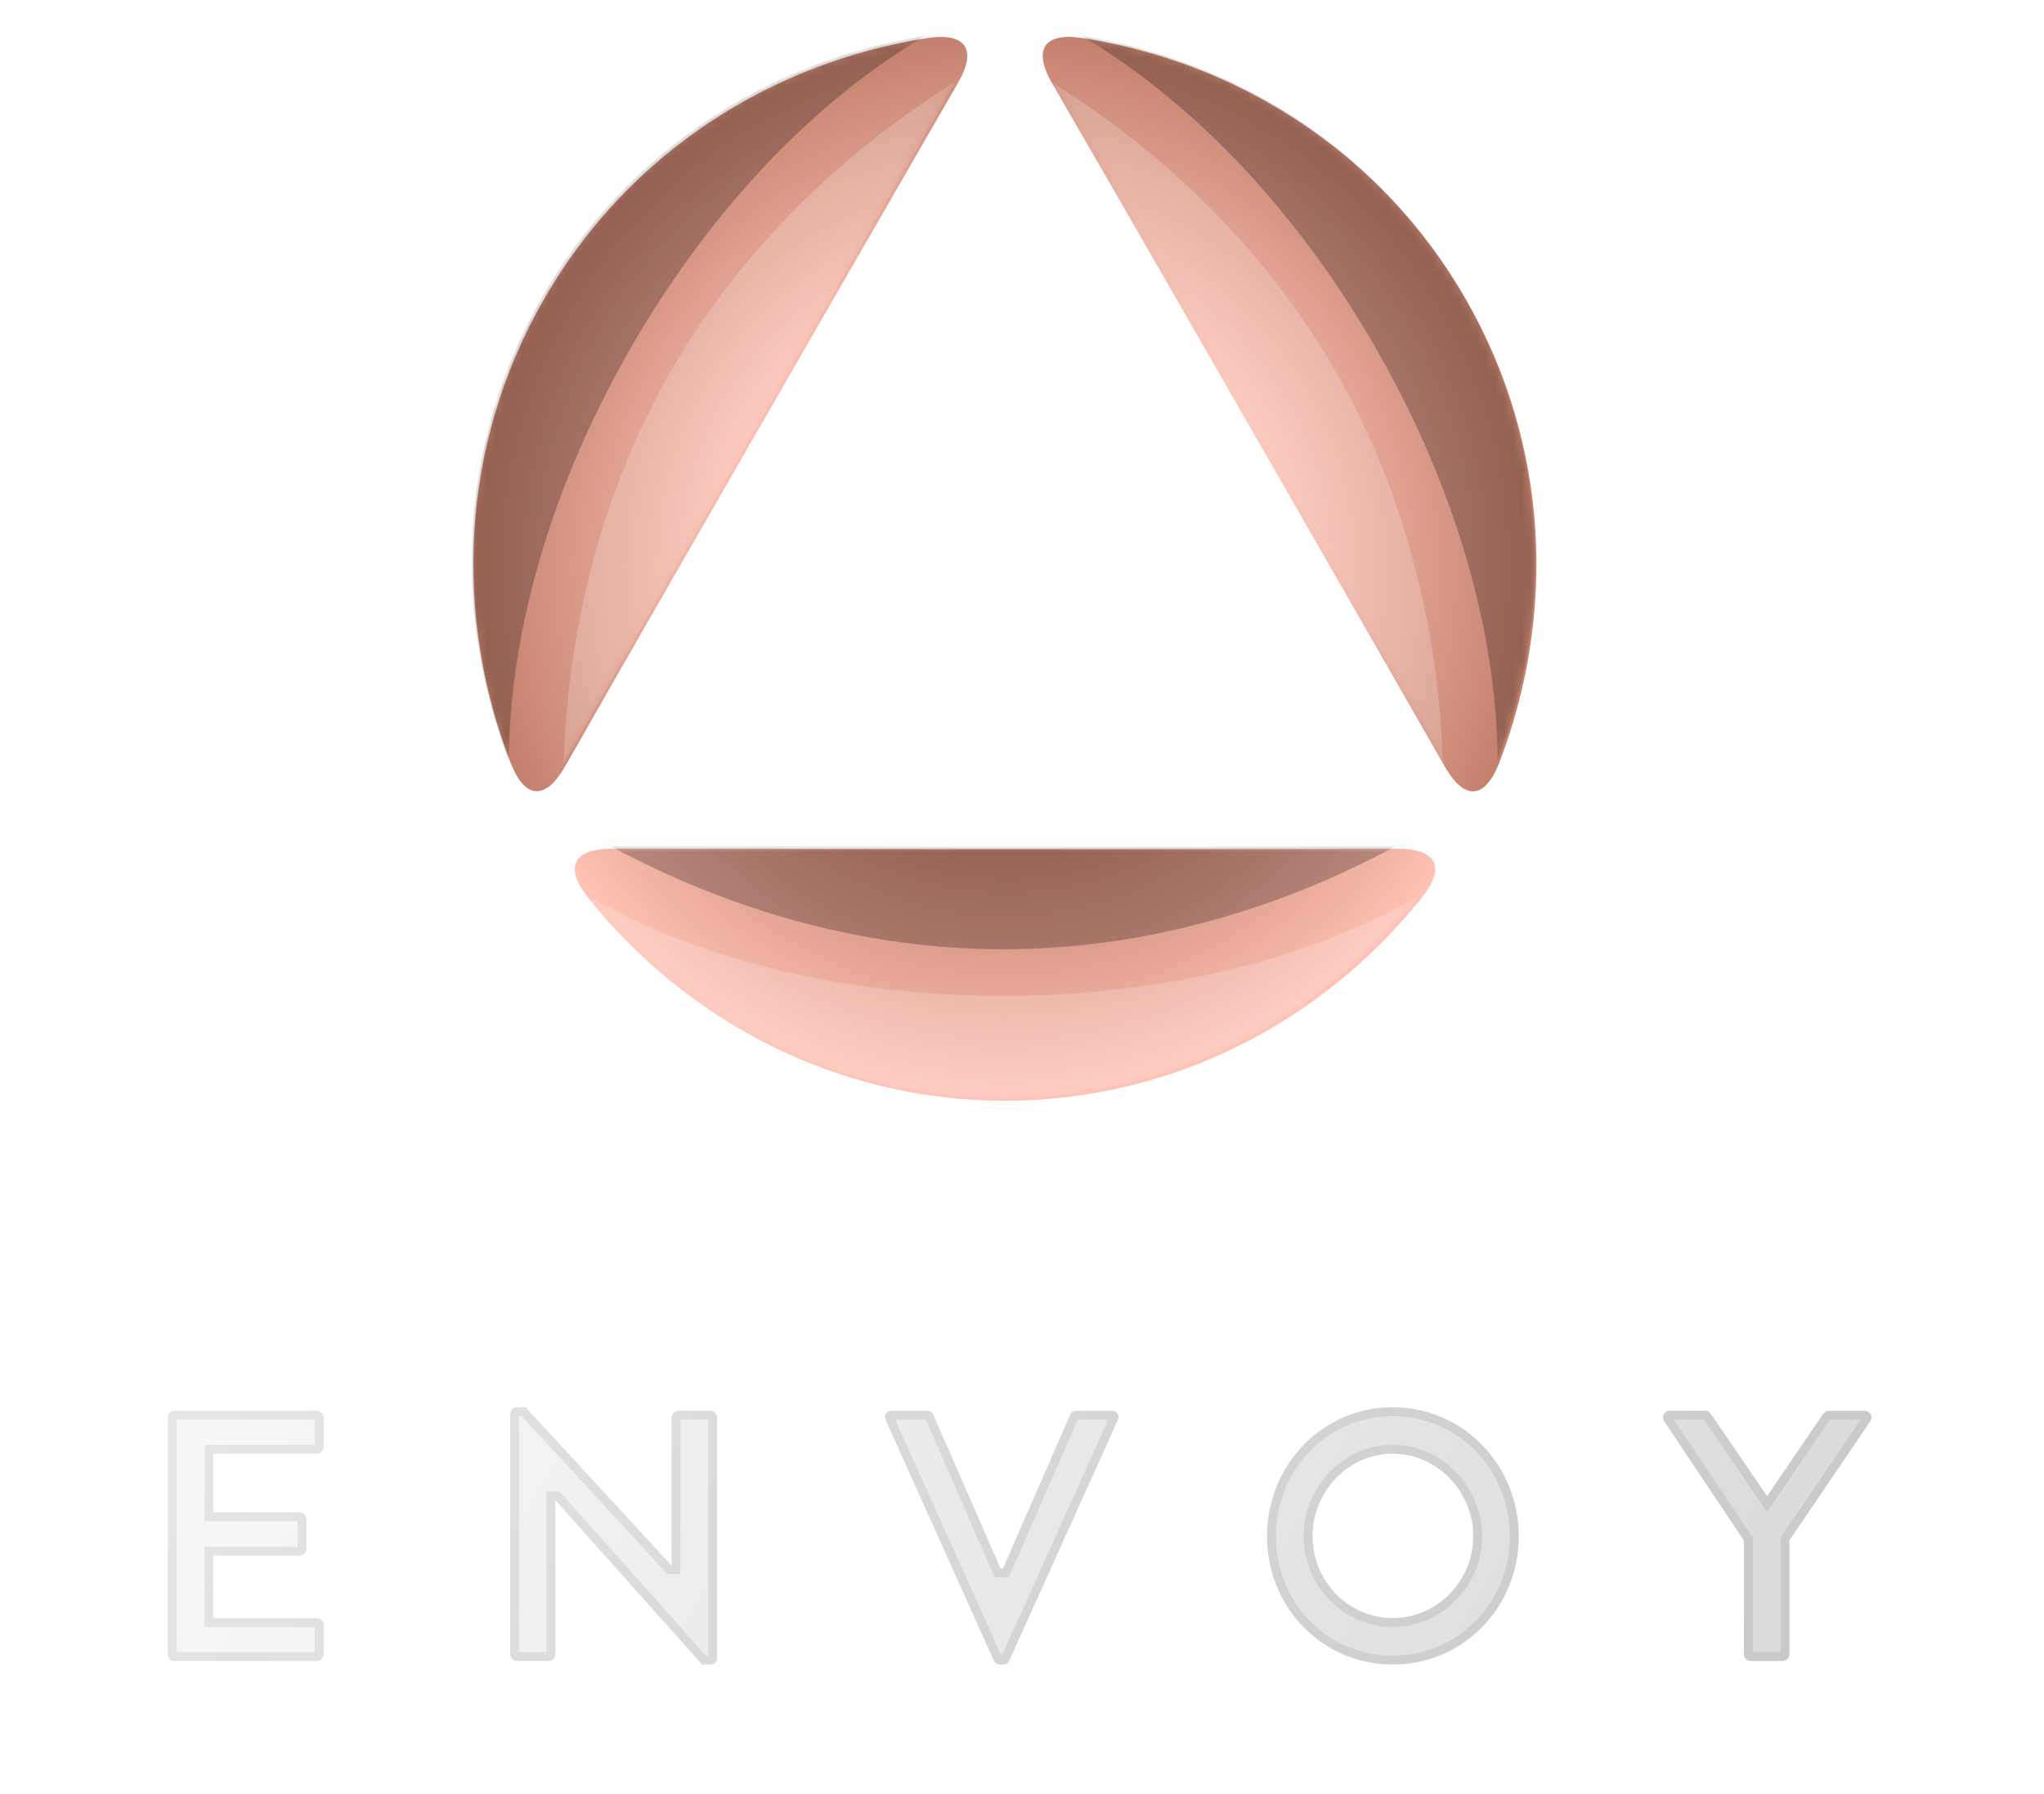 <svg width="229" height="201" viewBox="0 0 229 201" fill="none" xmlns="http://www.w3.org/2000/svg">
<g filter="url(#filter0_d_2356_34006)">
<path d="M68.657 91.083C64.133 91.038 63.172 93.191 65.952 96.635C76.965 110.352 93.686 119.304 112.594 119.304C131.503 119.304 148.223 110.352 159.237 96.635C162.016 93.191 161.04 91.053 156.531 91.083C134.548 91.187 68.657 91.083 68.657 91.083Z" fill="url(#paint0_radial_2356_34006)"/>
<path d="M63.335 81.818C61.088 85.752 58.782 85.529 57.185 81.403C50.857 64.969 51.493 45.952 60.955 29.503C70.416 13.054 86.486 3.004 103.827 0.273C108.189 -0.41 109.564 1.505 107.257 5.409C107.257 5.409 74.216 62.668 63.335 81.818Z" fill="url(#paint1_radial_2356_34006)"/>
<path d="M117.915 5.41C115.638 1.491 116.983 -0.41 121.345 0.273C138.686 2.99 154.756 13.055 164.217 29.504C173.679 45.952 174.3 64.969 167.987 81.403C166.391 85.545 164.069 85.768 161.837 81.819C161.837 81.819 128.973 24.456 117.915 5.41Z" fill="url(#paint2_radial_2356_34006)"/>
<path opacity="0.5" d="M112.609 87.564H64.399L112.609 1.913V87.564Z" fill="url(#paint3_linear_2356_34006)" fill-opacity="0.5"/>
<mask id="mask0_2356_34006" style="mask-type:alpha" maskUnits="userSpaceOnUse" x="52" y="0" width="120" height="120">
<path d="M68.468 90.959C63.944 90.915 62.983 93.067 65.762 96.511C76.776 110.228 93.496 119.18 112.405 119.18C131.313 119.18 148.033 110.228 159.047 96.511C161.827 93.067 160.851 90.93 156.342 90.959C134.358 91.063 68.468 90.959 68.468 90.959Z" fill="white"/>
<path d="M63.145 81.695C60.898 85.629 58.592 85.406 56.995 81.279C50.668 64.845 51.304 45.828 60.765 29.38C70.227 12.931 86.297 2.881 103.638 0.149C107.999 -0.534 109.374 1.381 107.068 5.285C107.068 5.285 74.026 62.544 63.145 81.695Z" fill="white"/>
<path d="M117.727 5.286C115.451 1.367 116.796 -0.533 121.157 0.15C138.498 2.866 154.568 12.931 164.03 29.38C173.491 45.829 174.112 64.846 167.8 81.28C166.203 85.422 163.882 85.644 161.65 81.695C161.65 81.695 128.785 24.333 117.727 5.286Z" fill="white"/>
</mask>
<g mask="url(#mask0_2356_34006)">
<g opacity="0.25" filter="url(#filter1_f_2356_34006)">
<path d="M154.127 34.978C162.135 48.907 167.646 65.131 167.797 81.137C174.118 64.698 173.486 45.686 164.027 29.238C154.569 12.789 138.492 2.736 121.155 0.013C134.885 8.146 146.12 21.052 154.127 34.978ZM60.763 29.239C70.22 12.79 86.299 2.737 103.635 0.014C89.907 8.147 78.671 21.053 70.664 34.979C62.658 48.904 57.144 65.129 56.995 81.135C50.674 64.695 51.304 45.686 60.763 29.239ZM68.464 90.817C68.464 90.817 134.362 90.919 156.327 90.817C142.816 98.106 127.726 102.341 112.395 102.341C97.064 102.341 81.974 98.107 68.464 90.817Z" fill="black"/>
</g>
<g opacity="0.2" filter="url(#filter2_f_2356_34006)">
<path d="M112.394 107.564C96.379 107.564 79.631 104.246 65.751 96.373C76.77 110.09 93.48 119.044 112.395 119.044C131.31 119.044 148.018 110.09 159.036 96.373C145.156 104.246 128.41 107.564 112.394 107.564ZM149.624 37.589C157.289 50.923 161.184 66.163 161.652 81.556C161.652 81.556 128.792 24.2 117.72 5.147C130.764 13.253 141.958 24.259 149.624 37.589ZM107.071 5.147C107.071 5.147 74.033 62.403 63.139 81.556C63.607 66.16 67.501 50.923 75.167 37.589C82.833 24.259 94.029 13.25 107.071 5.147Z" fill="white"/>
</g>
</g>
<g filter="url(#filter3_dd_2356_34006)">
<g filter="url(#filter4_dd_2356_34006)">
<path d="M18.801 181.31C18.801 181.71 19.115 182.071 19.546 182.071H35.511C35.943 182.071 36.256 181.71 36.256 181.31V178.027C36.256 177.626 35.943 177.266 35.511 177.266H23.9V170.259H33.589C33.981 170.259 34.334 169.939 34.334 169.498V166.175C34.334 165.775 33.981 165.414 33.589 165.414H23.9V158.848H35.511C35.943 158.848 36.256 158.487 36.256 158.087V154.804C36.256 154.403 35.943 154.043 35.511 154.043H19.546C19.115 154.043 18.801 154.403 18.801 154.804V181.31Z" fill="#F8F8F8"/>
<path d="M18.801 181.31C18.801 181.71 19.115 182.071 19.546 182.071H35.511C35.943 182.071 36.256 181.71 36.256 181.31V178.027C36.256 177.626 35.943 177.266 35.511 177.266H23.9V170.259H33.589C33.981 170.259 34.334 169.939 34.334 169.498V166.175C34.334 165.775 33.981 165.414 33.589 165.414H23.9V158.848H35.511C35.943 158.848 36.256 158.487 36.256 158.087V154.804C36.256 154.403 35.943 154.043 35.511 154.043H19.546C19.115 154.043 18.801 154.403 18.801 154.804V181.31Z" fill="url(#paint4_linear_2356_34006)" fill-opacity="0.12"/>
<path d="M57.16 181.31C57.16 181.71 57.513 182.071 57.905 182.071H61.475C61.906 182.071 62.22 181.71 62.22 181.31V164.093H62.259L78.656 182.471H79.597C79.989 182.471 80.342 182.151 80.342 181.75V154.804C80.342 154.403 79.989 154.043 79.597 154.043H75.988C75.557 154.043 75.243 154.403 75.243 154.804V171.34H75.204L58.886 153.643H57.905C57.513 153.643 57.16 153.963 57.16 154.363V181.31Z" fill="#F8F8F8"/>
<path d="M57.16 181.31C57.16 181.71 57.513 182.071 57.905 182.071H61.475C61.906 182.071 62.22 181.71 62.22 181.31V164.093H62.259L78.656 182.471H79.597C79.989 182.471 80.342 182.151 80.342 181.75V154.804C80.342 154.403 79.989 154.043 79.597 154.043H75.988C75.557 154.043 75.243 154.403 75.243 154.804V171.34H75.204L58.886 153.643H57.905C57.513 153.643 57.16 153.963 57.16 154.363V181.31Z" fill="url(#paint5_linear_2356_34006)" fill-opacity="0.12"/>
<path d="M111.348 182.031C111.466 182.271 111.662 182.471 112.015 182.471H112.407C112.76 182.471 112.957 182.271 113.074 182.031L125.234 155.084C125.47 154.563 125.156 154.043 124.567 154.043H120.566C120.213 154.043 119.978 154.283 119.9 154.483L112.368 171.7H112.094L104.562 154.483C104.484 154.283 104.248 154.043 103.895 154.043H99.894C99.306 154.043 98.992 154.563 99.227 155.084L111.348 182.031Z" fill="#F8F8F8"/>
<path d="M111.348 182.031C111.466 182.271 111.662 182.471 112.015 182.471H112.407C112.76 182.471 112.957 182.271 113.074 182.031L125.234 155.084C125.47 154.563 125.156 154.043 124.567 154.043H120.566C120.213 154.043 119.978 154.283 119.9 154.483L112.368 171.7H112.094L104.562 154.483C104.484 154.283 104.248 154.043 103.895 154.043H99.894C99.306 154.043 98.992 154.563 99.227 155.084L111.348 182.031Z" fill="url(#paint6_linear_2356_34006)" fill-opacity="0.12"/>
<path d="M141.953 168.097C141.953 176.105 148.19 182.471 156.035 182.471C163.88 182.471 170.156 176.105 170.156 168.097C170.156 160.089 163.88 153.643 156.035 153.643C148.19 153.643 141.953 160.089 141.953 168.097ZM147.052 168.097C147.052 163.052 151.092 158.848 156.035 158.848C160.977 158.848 165.057 163.052 165.057 168.097C165.057 173.142 160.977 177.266 156.035 177.266C151.092 177.266 147.052 173.142 147.052 168.097Z" fill="#F8F8F8"/>
<path d="M141.953 168.097C141.953 176.105 148.19 182.471 156.035 182.471C163.88 182.471 170.156 176.105 170.156 168.097C170.156 160.089 163.88 153.643 156.035 153.643C148.19 153.643 141.953 160.089 141.953 168.097ZM147.052 168.097C147.052 163.052 151.092 158.848 156.035 158.848C160.977 158.848 165.057 163.052 165.057 168.097C165.057 173.142 160.977 177.266 156.035 177.266C151.092 177.266 147.052 173.142 147.052 168.097Z" fill="url(#paint7_linear_2356_34006)" fill-opacity="0.12"/>
<path d="M195.382 181.31C195.382 181.71 195.696 182.071 196.127 182.071H199.736C200.128 182.071 200.481 181.71 200.481 181.31V168.537L209.543 155.204C209.857 154.684 209.543 154.043 208.915 154.043H204.875C204.561 154.043 204.365 154.243 204.247 154.403L197.971 163.612L191.695 154.403C191.577 154.243 191.381 154.043 191.067 154.043H187.066C186.438 154.043 186.125 154.684 186.438 155.204L195.382 168.577V181.31Z" fill="#F8F8F8"/>
<path d="M195.382 181.31C195.382 181.71 195.696 182.071 196.127 182.071H199.736C200.128 182.071 200.481 181.71 200.481 181.31V168.537L209.543 155.204C209.857 154.684 209.543 154.043 208.915 154.043H204.875C204.561 154.043 204.365 154.243 204.247 154.403L197.971 163.612L191.695 154.403C191.577 154.243 191.381 154.043 191.067 154.043H187.066C186.438 154.043 186.125 154.684 186.438 155.204L195.382 168.577V181.31Z" fill="url(#paint8_linear_2356_34006)" fill-opacity="0.12"/>
<path d="M23.403 177.266V177.763H23.9H35.511C35.642 177.763 35.759 177.874 35.759 178.027V181.31C35.759 181.463 35.642 181.574 35.511 181.574H19.546C19.415 181.574 19.298 181.463 19.298 181.31V154.804C19.298 154.651 19.415 154.54 19.546 154.54H35.511C35.642 154.54 35.759 154.651 35.759 154.804V158.087C35.759 158.24 35.642 158.351 35.511 158.351H23.9H23.403V158.848V165.414V165.911H23.9H33.589C33.697 165.911 33.837 166.039 33.837 166.175V169.498C33.837 169.657 33.714 169.762 33.589 169.762H23.9H23.403V170.259V177.266ZM62.22 163.596H61.723V164.093V181.31C61.723 181.463 61.605 181.574 61.475 181.574H57.905C57.797 181.574 57.657 181.446 57.657 181.31V154.363C57.657 154.314 57.678 154.26 57.727 154.214C57.778 154.166 57.844 154.14 57.905 154.14H58.668L74.838 171.677L74.986 171.837H75.204H75.243H75.74V171.34V154.804C75.74 154.651 75.858 154.54 75.988 154.54H79.597C79.705 154.54 79.845 154.668 79.845 154.804V181.75C79.845 181.8 79.824 181.854 79.775 181.9C79.724 181.948 79.658 181.974 79.597 181.974H78.878L62.63 163.762L62.482 163.596H62.259H62.22ZM124.781 154.879L124.781 154.88L112.625 181.818C112.59 181.888 112.557 181.924 112.533 181.942C112.515 181.955 112.482 181.974 112.407 181.974H112.015C111.94 181.974 111.908 181.955 111.89 181.942C111.865 181.924 111.833 181.888 111.798 181.818L99.681 154.88L99.68 154.879C99.624 154.755 99.648 154.672 99.673 154.633C99.696 154.596 99.754 154.54 99.894 154.54H103.895C103.953 154.54 103.997 154.558 104.032 154.585C104.073 154.616 104.094 154.652 104.099 154.665L104.103 154.674L104.107 154.683L111.638 171.9L111.768 172.198H112.094H112.368H112.693L112.823 171.9L120.355 154.683L120.359 154.674L120.362 154.665C120.367 154.652 120.389 154.616 120.429 154.585C120.464 154.558 120.508 154.54 120.566 154.54H124.567C124.707 154.54 124.766 154.596 124.789 154.633C124.814 154.672 124.838 154.755 124.781 154.879ZM200.07 168.258L199.984 168.384V168.537V181.31C199.984 181.446 199.844 181.574 199.736 181.574H196.127C195.997 181.574 195.879 181.463 195.879 181.31V168.577V168.426L195.795 168.301L186.859 154.939C186.795 154.827 186.805 154.724 186.84 154.659C186.871 154.598 186.937 154.54 187.066 154.54H191.067C191.111 154.54 191.142 154.552 191.175 154.574C191.212 154.599 191.25 154.638 191.289 154.691L197.56 163.892L197.971 164.495L198.382 163.892L204.653 154.691C204.692 154.638 204.73 154.599 204.767 154.574C204.8 154.552 204.831 154.54 204.875 154.54H208.915C209.044 154.54 209.11 154.598 209.141 154.659C209.176 154.724 209.186 154.826 209.123 154.938L200.07 168.258ZM156.035 181.974C148.474 181.974 142.45 175.84 142.45 168.097C142.45 160.35 148.477 154.14 156.035 154.14C163.594 154.14 169.659 160.352 169.659 168.097C169.659 175.838 163.598 181.974 156.035 181.974ZM156.035 158.351C150.803 158.351 146.555 162.793 146.555 168.097C146.555 173.407 150.808 177.763 156.035 177.763C161.259 177.763 165.554 173.41 165.554 168.097C165.554 162.79 161.264 158.351 156.035 158.351Z" stroke="black" stroke-opacity="0.08" stroke-width="0.994"/>
</g>
</g>
</g>
<defs>
<filter id="filter0_d_2356_34006" x="13" y="0" width="200.666" height="190.472" filterUnits="userSpaceOnUse" color-interpolation-filters="sRGB">
<feFlood flood-opacity="0" result="BackgroundImageFix"/>
<feColorMatrix in="SourceAlpha" type="matrix" values="0 0 0 0 0 0 0 0 0 0 0 0 0 0 0 0 0 0 127 0" result="hardAlpha"/>
<feOffset dy="4"/>
<feGaussianBlur stdDeviation="2"/>
<feComposite in2="hardAlpha" operator="out"/>
<feColorMatrix type="matrix" values="0 0 0 0 0 0 0 0 0 0 0 0 0 0 0 0 0 0 0.25 0"/>
<feBlend mode="normal" in2="BackgroundImageFix" result="effect1_dropShadow_2356_34006"/>
<feBlend mode="normal" in="SourceGraphic" in2="effect1_dropShadow_2356_34006" result="shape"/>
</filter>
<filter id="filter1_f_2356_34006" x="49.863" y="-2.969" width="125.064" height="108.292" filterUnits="userSpaceOnUse" color-interpolation-filters="sRGB">
<feFlood flood-opacity="0" result="BackgroundImageFix"/>
<feBlend mode="normal" in="SourceGraphic" in2="BackgroundImageFix" result="shape"/>
<feGaussianBlur stdDeviation="1.491" result="effect1_foregroundBlur_2356_34006"/>
</filter>
<filter id="filter2_f_2356_34006" x="60.156" y="2.164" width="104.478" height="119.862" filterUnits="userSpaceOnUse" color-interpolation-filters="sRGB">
<feFlood flood-opacity="0" result="BackgroundImageFix"/>
<feBlend mode="normal" in="SourceGraphic" in2="BackgroundImageFix" result="shape"/>
<feGaussianBlur stdDeviation="1.491" result="effect1_foregroundBlur_2356_34006"/>
</filter>
<filter id="filter3_dd_2356_34006" x="15.801" y="150.643" width="196.865" height="34.829" filterUnits="userSpaceOnUse" color-interpolation-filters="sRGB">
<feFlood flood-opacity="0" result="BackgroundImageFix"/>
<feColorMatrix in="SourceAlpha" type="matrix" values="0 0 0 0 0 0 0 0 0 0 0 0 0 0 0 0 0 0 127 0" result="hardAlpha"/>
<feOffset dx="1.5" dy="1.5"/>
<feGaussianBlur stdDeviation="0.75"/>
<feComposite in2="hardAlpha" operator="out"/>
<feColorMatrix type="matrix" values="0 0 0 0 0 0 0 0 0 0 0 0 0 0 0 0 0 0 0.16 0"/>
<feBlend mode="normal" in2="BackgroundImageFix" result="effect1_dropShadow_2356_34006"/>
<feColorMatrix in="SourceAlpha" type="matrix" values="0 0 0 0 0 0 0 0 0 0 0 0 0 0 0 0 0 0 127 0" result="hardAlpha"/>
<feOffset dx="-1.5" dy="-1.5"/>
<feGaussianBlur stdDeviation="0.75"/>
<feComposite in2="hardAlpha" operator="out"/>
<feColorMatrix type="matrix" values="0 0 0 0 1 0 0 0 0 1 0 0 0 0 1 0 0 0 0.04 0"/>
<feBlend mode="normal" in2="effect1_dropShadow_2356_34006" result="effect2_dropShadow_2356_34006"/>
<feBlend mode="normal" in="SourceGraphic" in2="effect2_dropShadow_2356_34006" result="shape"/>
</filter>
<filter id="filter4_dd_2356_34006" x="0.348" y="135.19" width="227.771" height="65.734" filterUnits="userSpaceOnUse" color-interpolation-filters="sRGB">
<feFlood flood-opacity="0" result="BackgroundImageFix"/>
<feColorMatrix in="SourceAlpha" type="matrix" values="0 0 0 0 0 0 0 0 0 0 0 0 0 0 0 0 0 0 127 0" result="hardAlpha"/>
<feOffset dx="6.151" dy="6.151"/>
<feGaussianBlur stdDeviation="6.151"/>
<feColorMatrix type="matrix" values="0 0 0 0 0 0 0 0 0 0 0 0 0 0 0 0 0 0 0.16 0"/>
<feBlend mode="normal" in2="BackgroundImageFix" result="effect1_dropShadow_2356_34006"/>
<feColorMatrix in="SourceAlpha" type="matrix" values="0 0 0 0 0 0 0 0 0 0 0 0 0 0 0 0 0 0 127 0" result="hardAlpha"/>
<feOffset dx="-6.151" dy="-6.151"/>
<feGaussianBlur stdDeviation="6.151"/>
<feColorMatrix type="matrix" values="0 0 0 0 1 0 0 0 0 1 0 0 0 0 1 0 0 0 0.04 0"/>
<feBlend mode="normal" in2="effect1_dropShadow_2356_34006" result="effect2_dropShadow_2356_34006"/>
<feBlend mode="normal" in="SourceGraphic" in2="effect2_dropShadow_2356_34006" result="shape"/>
</filter>
<radialGradient id="paint0_radial_2356_34006" cx="0" cy="0" r="1" gradientUnits="userSpaceOnUse" gradientTransform="translate(112.76 59.326) rotate(180) scale(59.646 59.895)">
<stop offset="0.5" stop-color="#C3806C"/>
<stop offset="0.5" stop-color="#C4816D"/>
<stop offset="0.75" stop-color="#E1A190"/>
<stop offset="1" stop-color="#FFC2B4"/>
</radialGradient>
<radialGradient id="paint1_radial_2356_34006" cx="0" cy="0" r="1" gradientUnits="userSpaceOnUse" gradientTransform="translate(112.664 59.422) rotate(180) scale(59.634 59.883)">
<stop offset="0.5" stop-color="#FFC2B4"/>
<stop offset="0.75" stop-color="#E1A190"/>
<stop offset="1" stop-color="#C3806C"/>
</radialGradient>
<radialGradient id="paint2_radial_2356_34006" cx="0" cy="0" r="1" gradientUnits="userSpaceOnUse" gradientTransform="translate(112.613 59.399) rotate(180) scale(59.719 59.969)">
<stop offset="0.5" stop-color="#FFC2B4"/>
<stop offset="0.75" stop-color="#E1A190"/>
<stop offset="1" stop-color="#C3806C"/>
</radialGradient>
<linearGradient id="paint3_linear_2356_34006" x1="112.609" y1="111.731" x2="112.934" y2="1.875" gradientUnits="userSpaceOnUse">
<stop offset="0.216" stop-color="white" stop-opacity="0"/>
<stop offset="1" stop-color="white"/>
</linearGradient>
<linearGradient id="paint4_linear_2356_34006" x1="22.136" y1="158.98" x2="164.413" y2="242.05" gradientUnits="userSpaceOnUse">
<stop stop-opacity="0"/>
<stop offset="1"/>
</linearGradient>
<linearGradient id="paint5_linear_2356_34006" x1="22.136" y1="158.98" x2="164.413" y2="242.05" gradientUnits="userSpaceOnUse">
<stop stop-opacity="0"/>
<stop offset="1"/>
</linearGradient>
<linearGradient id="paint6_linear_2356_34006" x1="22.136" y1="158.98" x2="164.413" y2="242.05" gradientUnits="userSpaceOnUse">
<stop stop-opacity="0"/>
<stop offset="1"/>
</linearGradient>
<linearGradient id="paint7_linear_2356_34006" x1="22.136" y1="158.98" x2="164.413" y2="242.05" gradientUnits="userSpaceOnUse">
<stop stop-opacity="0"/>
<stop offset="1"/>
</linearGradient>
<linearGradient id="paint8_linear_2356_34006" x1="22.136" y1="158.98" x2="164.413" y2="242.05" gradientUnits="userSpaceOnUse">
<stop stop-opacity="0"/>
<stop offset="1"/>
</linearGradient>
</defs>
</svg>
